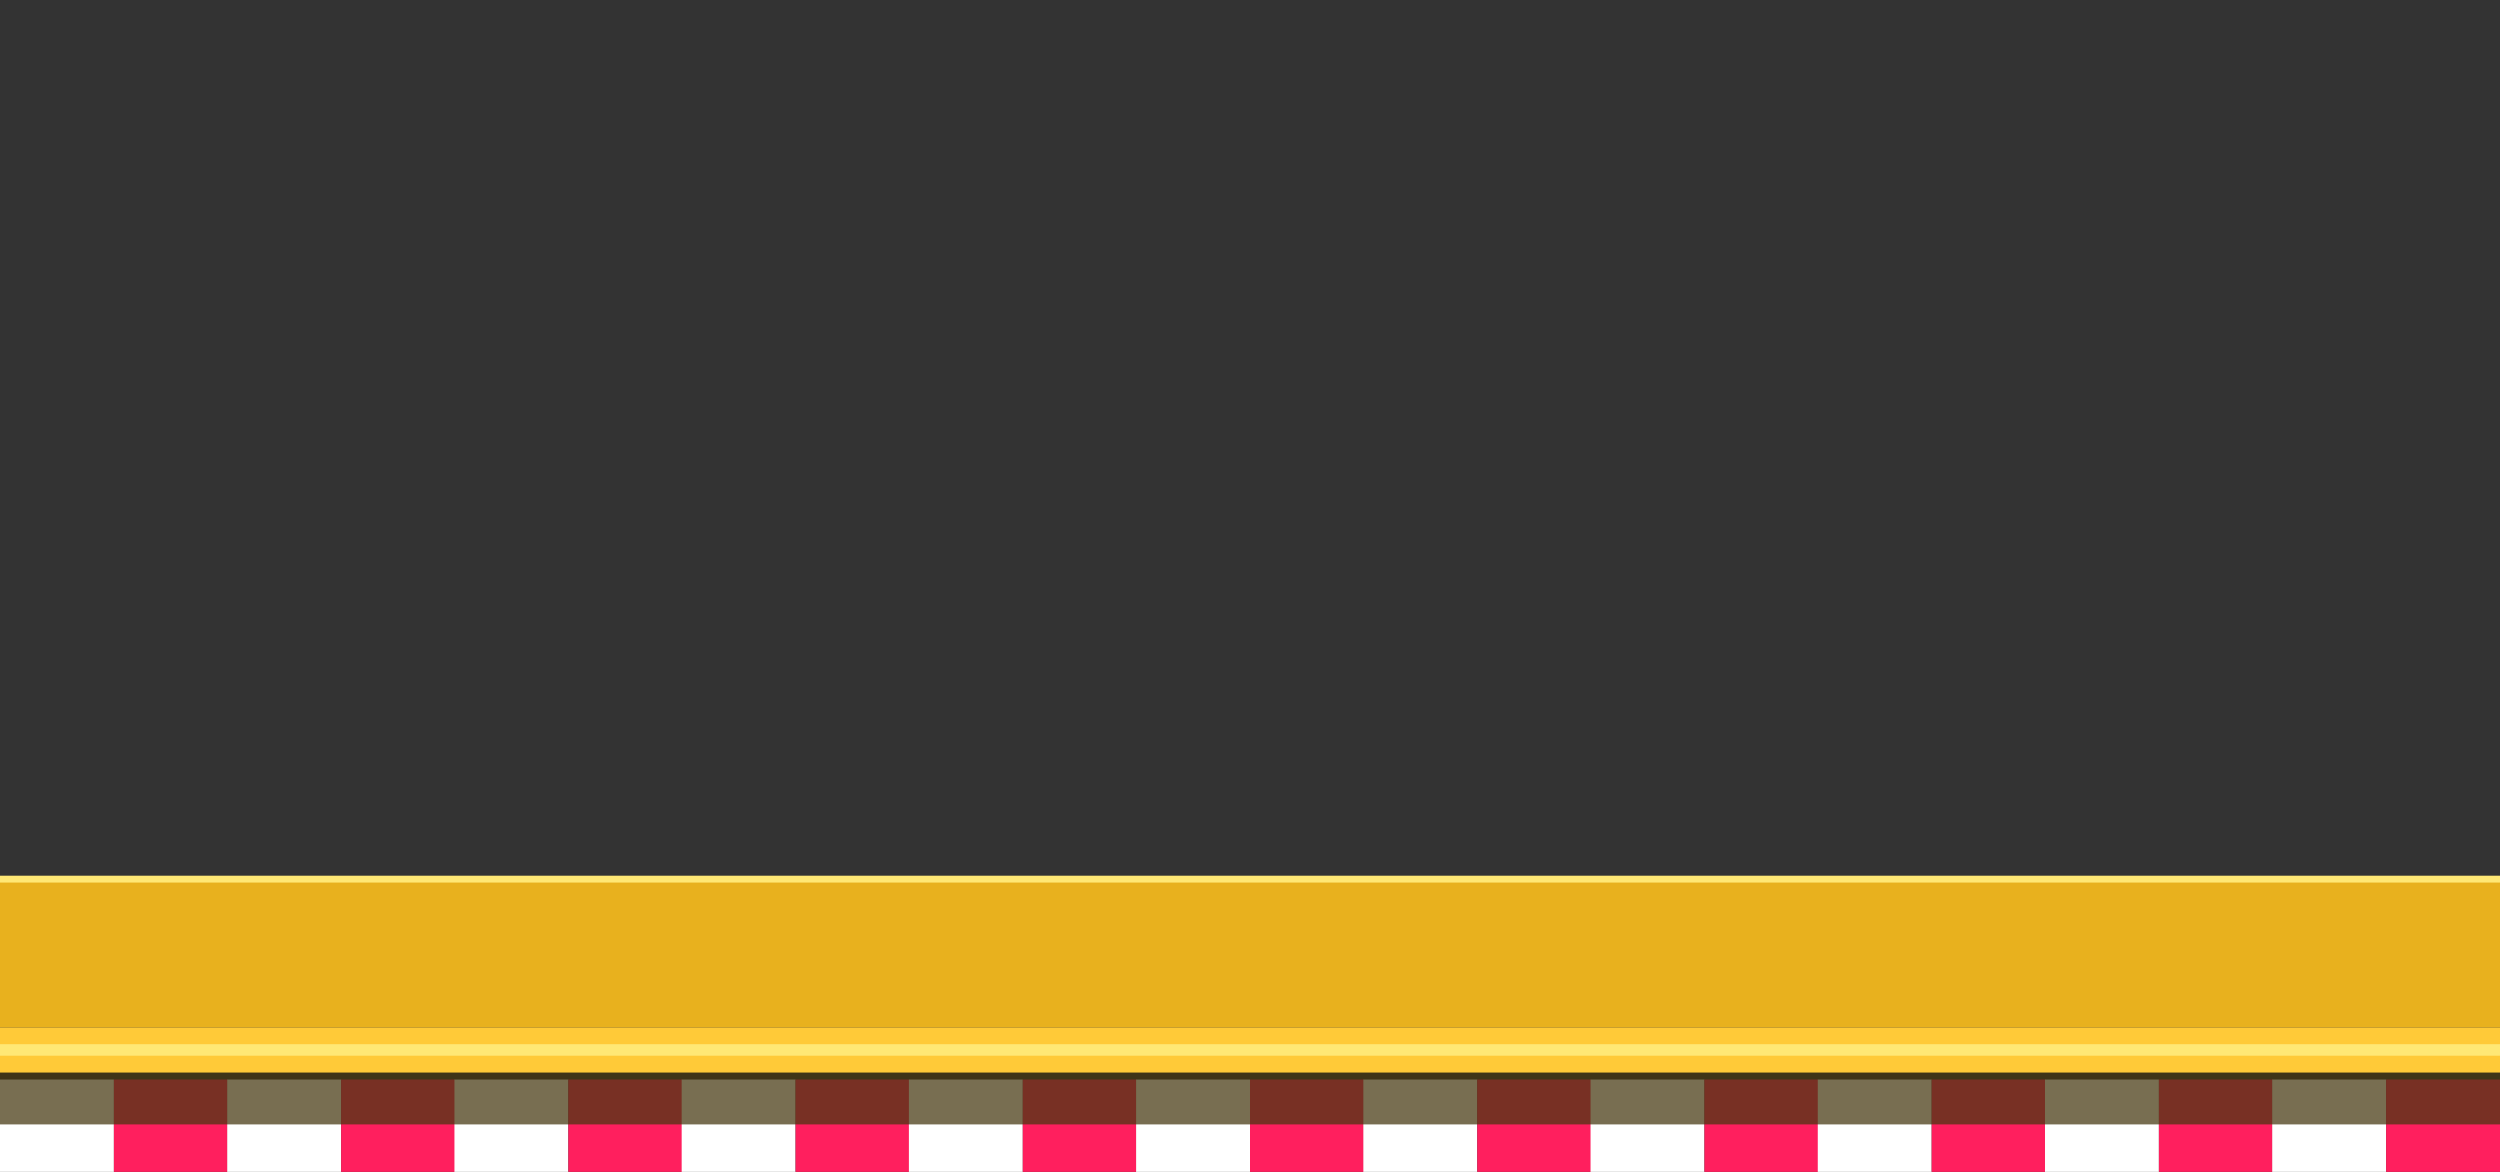 <svg id="BG" xmlns="http://www.w3.org/2000/svg" viewBox="0 0 1920 900"><rect x="0" y="0" width="1920" height="900" fill="#333333" stroke="none"/><defs><style>.cls-1{fill:#fff;}.cls-2{fill:#ff1f5e;}.cls-3{fill:#45370f;opacity:0.72;}.cls-4{fill:#ffca38;}.cls-5{fill:#ffe875;}.cls-6{fill:#e8b11e;}</style></defs><rect class="cls-1" y="829.08" width="87.47" height="188.91"/><rect class="cls-2" x="87.47" y="829.08" width="87.47" height="188.91"/><rect class="cls-1" x="174.51" y="829.08" width="87.47" height="188.91"/><rect class="cls-2" x="261.97" y="829.08" width="87.47" height="188.91"/><rect class="cls-1" x="349.01" y="829.08" width="87.47" height="188.91"/><rect class="cls-2" x="436.48" y="829.08" width="87.47" height="188.91"/><rect class="cls-1" x="523.52" y="829.08" width="87.47" height="188.91"/><rect class="cls-2" x="610.99" y="829.08" width="87.47" height="188.91"/><rect class="cls-1" x="698.03" y="829.08" width="87.47" height="188.91"/><rect class="cls-2" x="785.49" y="829.08" width="87.47" height="188.91"/><rect class="cls-1" x="872.53" y="829.08" width="87.47" height="188.91"/><rect class="cls-2" x="960" y="829.08" width="87.47" height="188.91"/><rect class="cls-1" x="1047.04" y="829.08" width="87.47" height="188.91"/><rect class="cls-2" x="1134.51" y="829.08" width="87.47" height="188.91"/><rect class="cls-1" x="1221.54" y="829.08" width="87.47" height="188.91"/><rect class="cls-2" x="1309.01" y="829.08" width="87.47" height="188.91"/><rect class="cls-1" x="1396.05" y="829.08" width="87.47" height="188.91"/><rect class="cls-2" x="1483.52" y="829.08" width="87.47" height="188.91"/><rect class="cls-1" x="1570.56" y="829.08" width="87.47" height="188.91"/><rect class="cls-2" x="1658.03" y="829.08" width="87.47" height="188.91"/><rect class="cls-1" x="1745.06" y="829.08" width="87.47" height="188.91"/><rect class="cls-2" x="1832.53" y="829.08" width="87.47" height="188.91"/><rect class="cls-3" y="806.36" width="1920" height="57.19"/><rect class="cls-4" y="789" width="1920" height="34.72"/><rect class="cls-5" y="801.94" width="1920" height="8.85"/><rect class="cls-5" y="672.54" width="1920" height="8.85"/><rect class="cls-6" y="677.81" width="1920" height="111.19"/></svg>